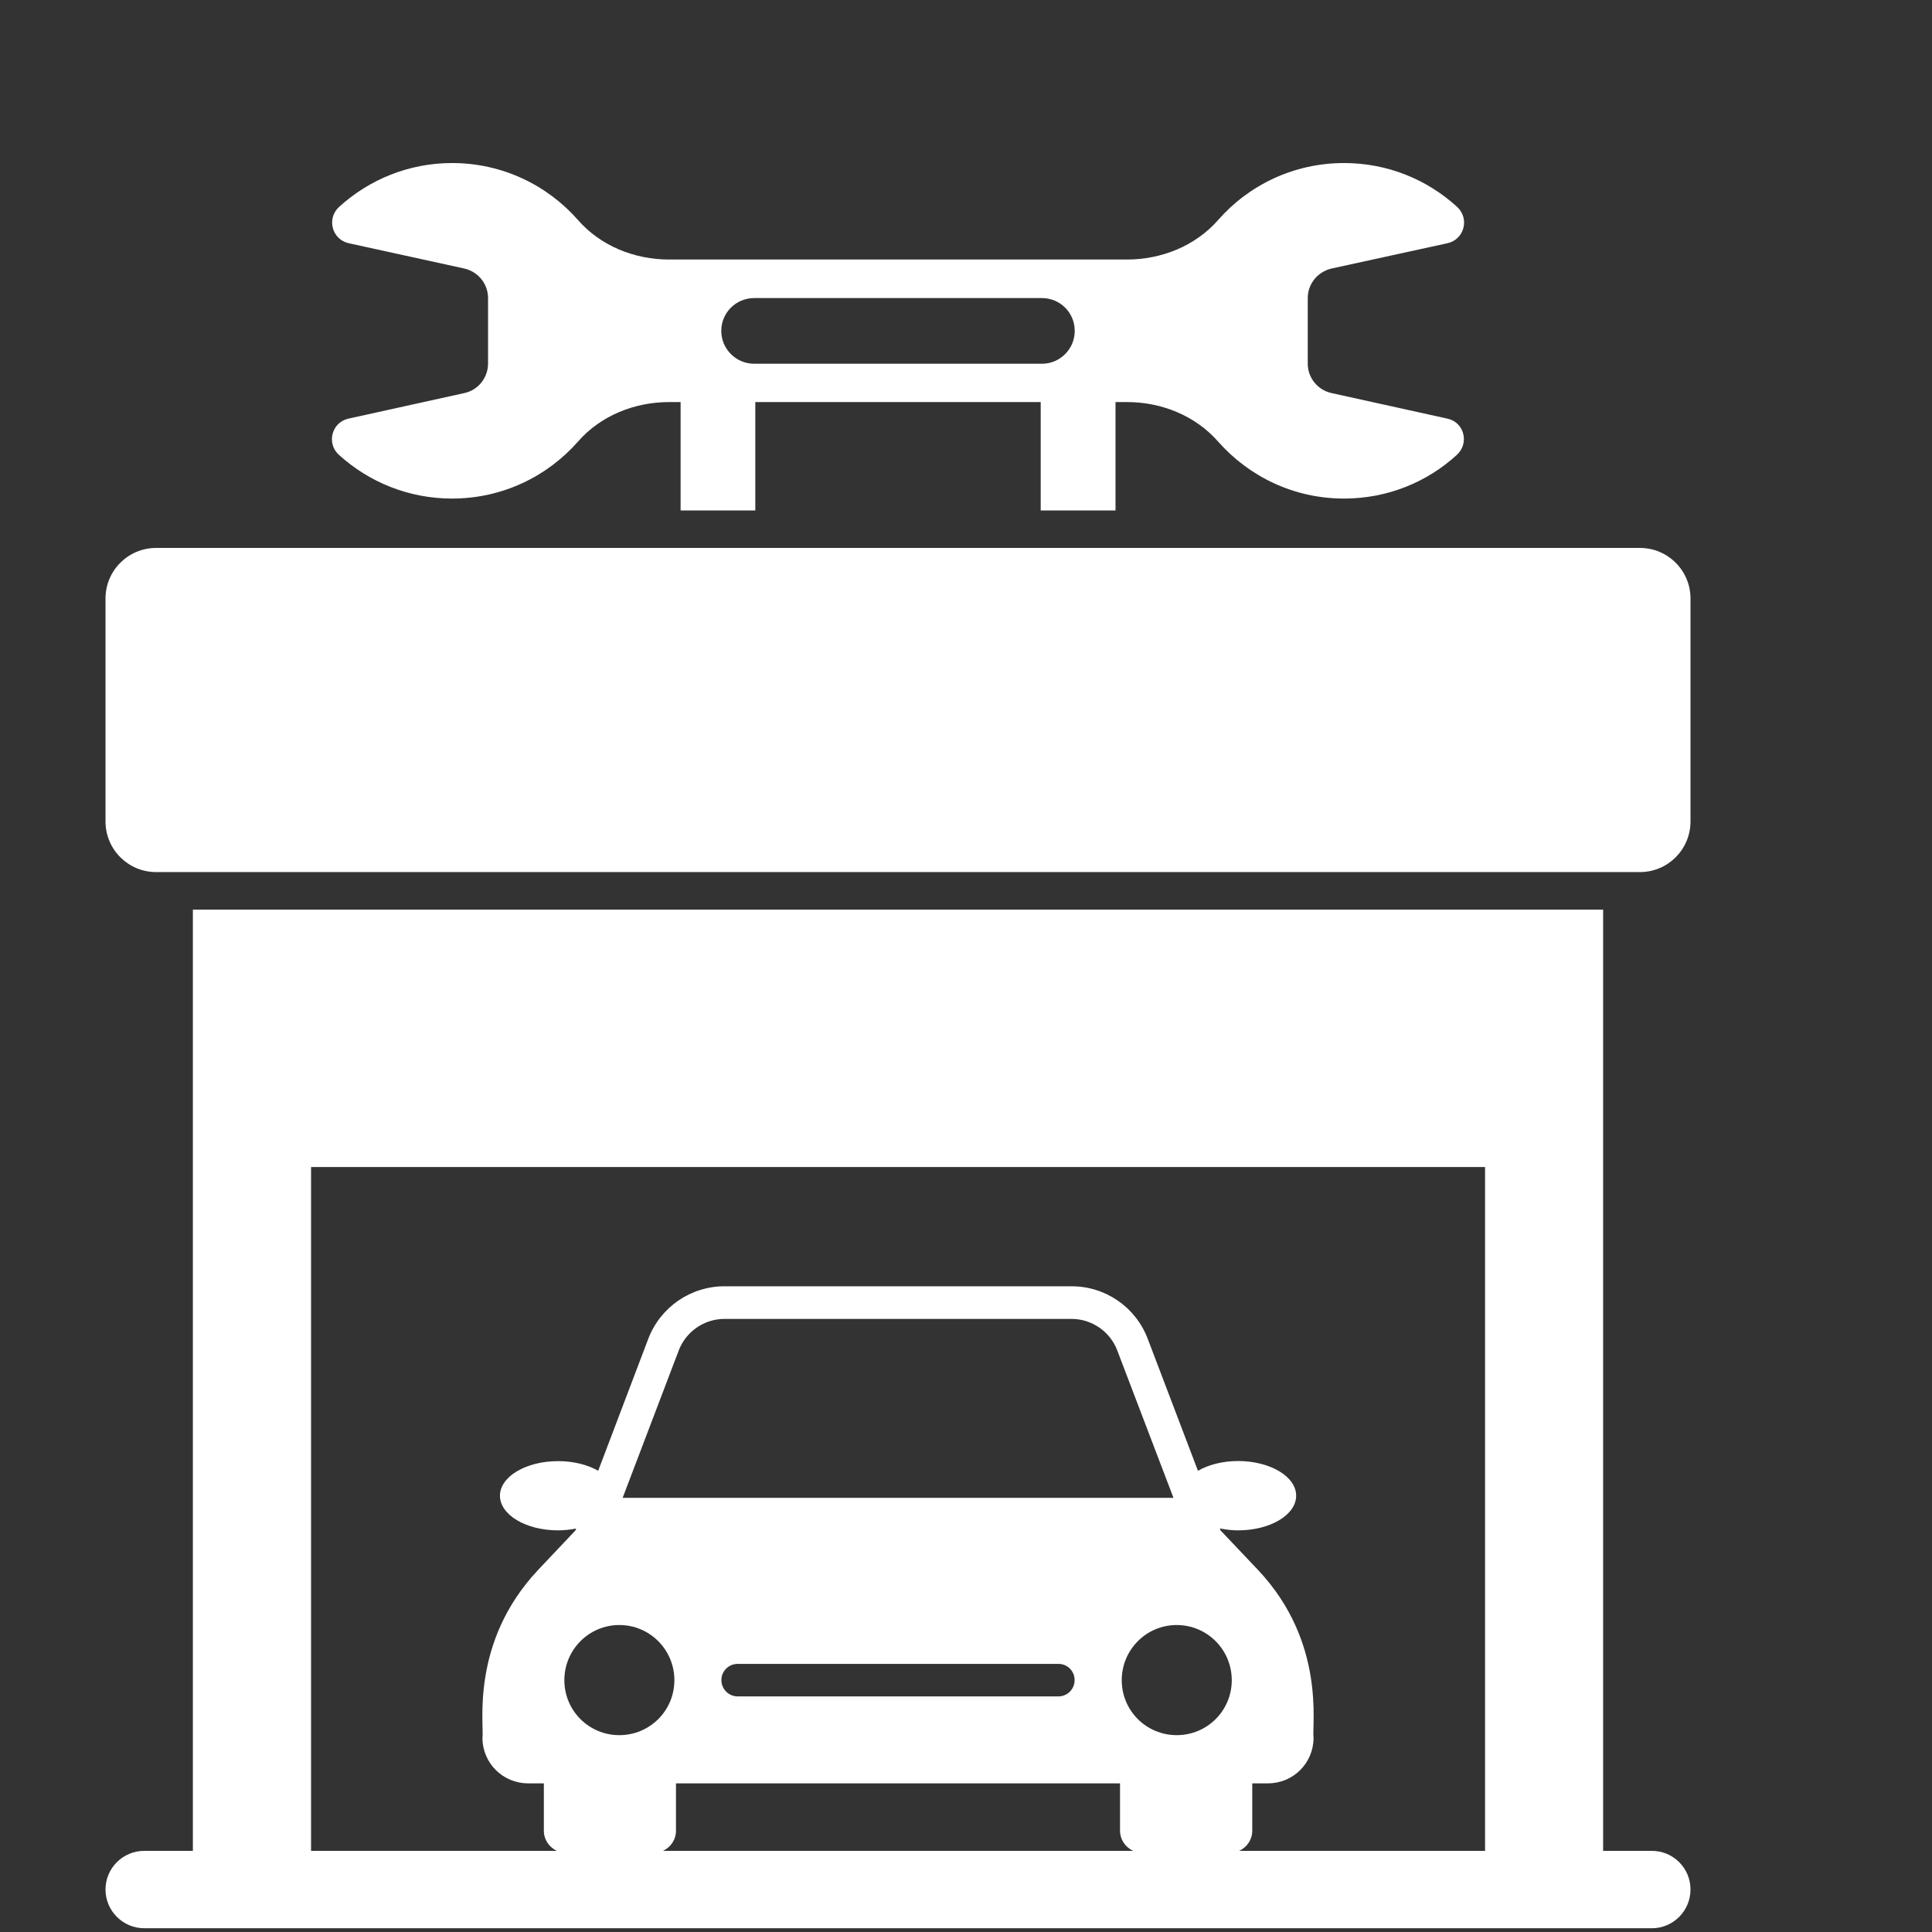 <svg width="18" height="18" viewBox="0 0 18 18" fill="none" xmlns="http://www.w3.org/2000/svg">
<rect x="0" y="0" width="18" height="18" fill="#333333" stroke="none"/>
<g clip-path="url(#clip0_4507_43258)">
<path d="M15.279 5.105H1.455C1.194 5.105 0.983 5.316 0.983 5.576V7.653C0.983 7.914 1.194 8.125 1.455 8.125H15.279C15.539 8.125 15.75 7.914 15.75 7.653V5.576C15.75 5.316 15.539 5.105 15.279 5.105Z" fill="white"/>
<path d="M15.39 17.244H14.936V8.475H1.797V17.244H1.344C1.145 17.244 0.983 17.405 0.983 17.604C0.983 17.803 1.145 17.965 1.344 17.965H15.39C15.589 17.965 15.75 17.803 15.75 17.604C15.75 17.405 15.589 17.244 15.39 17.244ZM10.963 16.166C10.68 16.166 10.451 15.938 10.451 15.654C10.451 15.37 10.68 15.14 10.963 15.14C11.247 15.14 11.476 15.37 11.476 15.654C11.476 15.938 11.247 16.166 10.963 16.166ZM5.801 13.955L6.324 12.581C6.391 12.406 6.561 12.288 6.749 12.288H9.984C10.172 12.288 10.343 12.406 10.409 12.581L10.933 13.955H5.801ZM10.012 15.653C10.012 15.737 9.945 15.805 9.861 15.805H6.873C6.789 15.805 6.721 15.737 6.721 15.653C6.721 15.569 6.789 15.502 6.873 15.502H9.861C9.945 15.502 10.012 15.569 10.012 15.653ZM6.283 15.654C6.283 15.938 6.054 16.166 5.77 16.166C5.487 16.166 5.258 15.938 5.258 15.654C5.258 15.37 5.487 15.14 5.77 15.14C6.054 15.14 6.283 15.37 6.283 15.654ZM6.298 17.056V16.615H10.435V17.056C10.435 17.14 10.486 17.211 10.557 17.244H6.177C6.248 17.211 6.298 17.14 6.298 17.056ZM11.545 17.244C11.617 17.211 11.667 17.14 11.667 17.056V16.615H11.813C12.049 16.615 12.238 16.426 12.238 16.191C12.22 16.074 12.356 15.3 11.72 14.626L11.372 14.259L11.365 14.24C11.419 14.251 11.476 14.258 11.535 14.258C11.834 14.258 12.076 14.114 12.076 13.935C12.076 13.757 11.834 13.612 11.535 13.612C11.39 13.612 11.258 13.647 11.161 13.703L10.693 12.473C10.581 12.178 10.299 11.984 9.985 11.984H6.749C6.435 11.984 6.153 12.178 6.04 12.473L5.573 13.703C5.476 13.647 5.345 13.613 5.199 13.613C4.901 13.613 4.658 13.757 4.658 13.935C4.658 14.114 4.901 14.258 5.199 14.258C5.259 14.258 5.315 14.251 5.368 14.241L5.361 14.259L5.014 14.626C4.377 15.303 4.513 16.074 4.495 16.191C4.495 16.426 4.685 16.615 4.92 16.615H5.067V17.057C5.067 17.14 5.117 17.211 5.188 17.244H2.898V10.873H13.836V17.244L11.545 17.244Z" fill="white"/>
<path d="M4.327 3.662L3.248 3.9C3.09 3.933 3.039 4.131 3.158 4.238C3.437 4.491 3.806 4.645 4.212 4.645C4.68 4.645 5.1 4.439 5.386 4.113C5.597 3.872 5.912 3.746 6.234 3.746H6.341V4.756H7.037V3.746H9.696V4.756H10.393V3.746H10.501C10.821 3.746 11.136 3.872 11.348 4.113C11.635 4.439 12.053 4.645 12.522 4.645C12.928 4.645 13.297 4.491 13.573 4.238C13.692 4.129 13.642 3.933 13.484 3.9L12.405 3.662C12.277 3.634 12.184 3.52 12.184 3.389V2.777C12.184 2.644 12.277 2.532 12.405 2.502L13.486 2.266C13.643 2.231 13.694 2.035 13.575 1.927C13.297 1.673 12.928 1.519 12.522 1.519C12.053 1.519 11.633 1.725 11.348 2.051C11.136 2.292 10.821 2.418 10.499 2.418H6.234C5.912 2.418 5.597 2.292 5.386 2.051C5.1 1.725 4.68 1.519 4.212 1.519C3.806 1.519 3.437 1.675 3.16 1.927C3.041 2.035 3.092 2.231 3.249 2.266L4.327 2.502C4.455 2.532 4.547 2.644 4.547 2.777V3.387C4.547 3.52 4.455 3.634 4.327 3.662ZM7.027 2.777H9.707C9.877 2.777 10.013 2.913 10.013 3.083C10.013 3.251 9.877 3.389 9.707 3.389H7.027C6.857 3.389 6.72 3.251 6.72 3.083C6.72 2.913 6.857 2.777 7.027 2.777Z" fill="white"/>
</g>
<defs>
<clipPath id="clip0_4507_43258">
<rect width="18" height="18" fill="white"/>
</clipPath>
</defs>
</svg>

